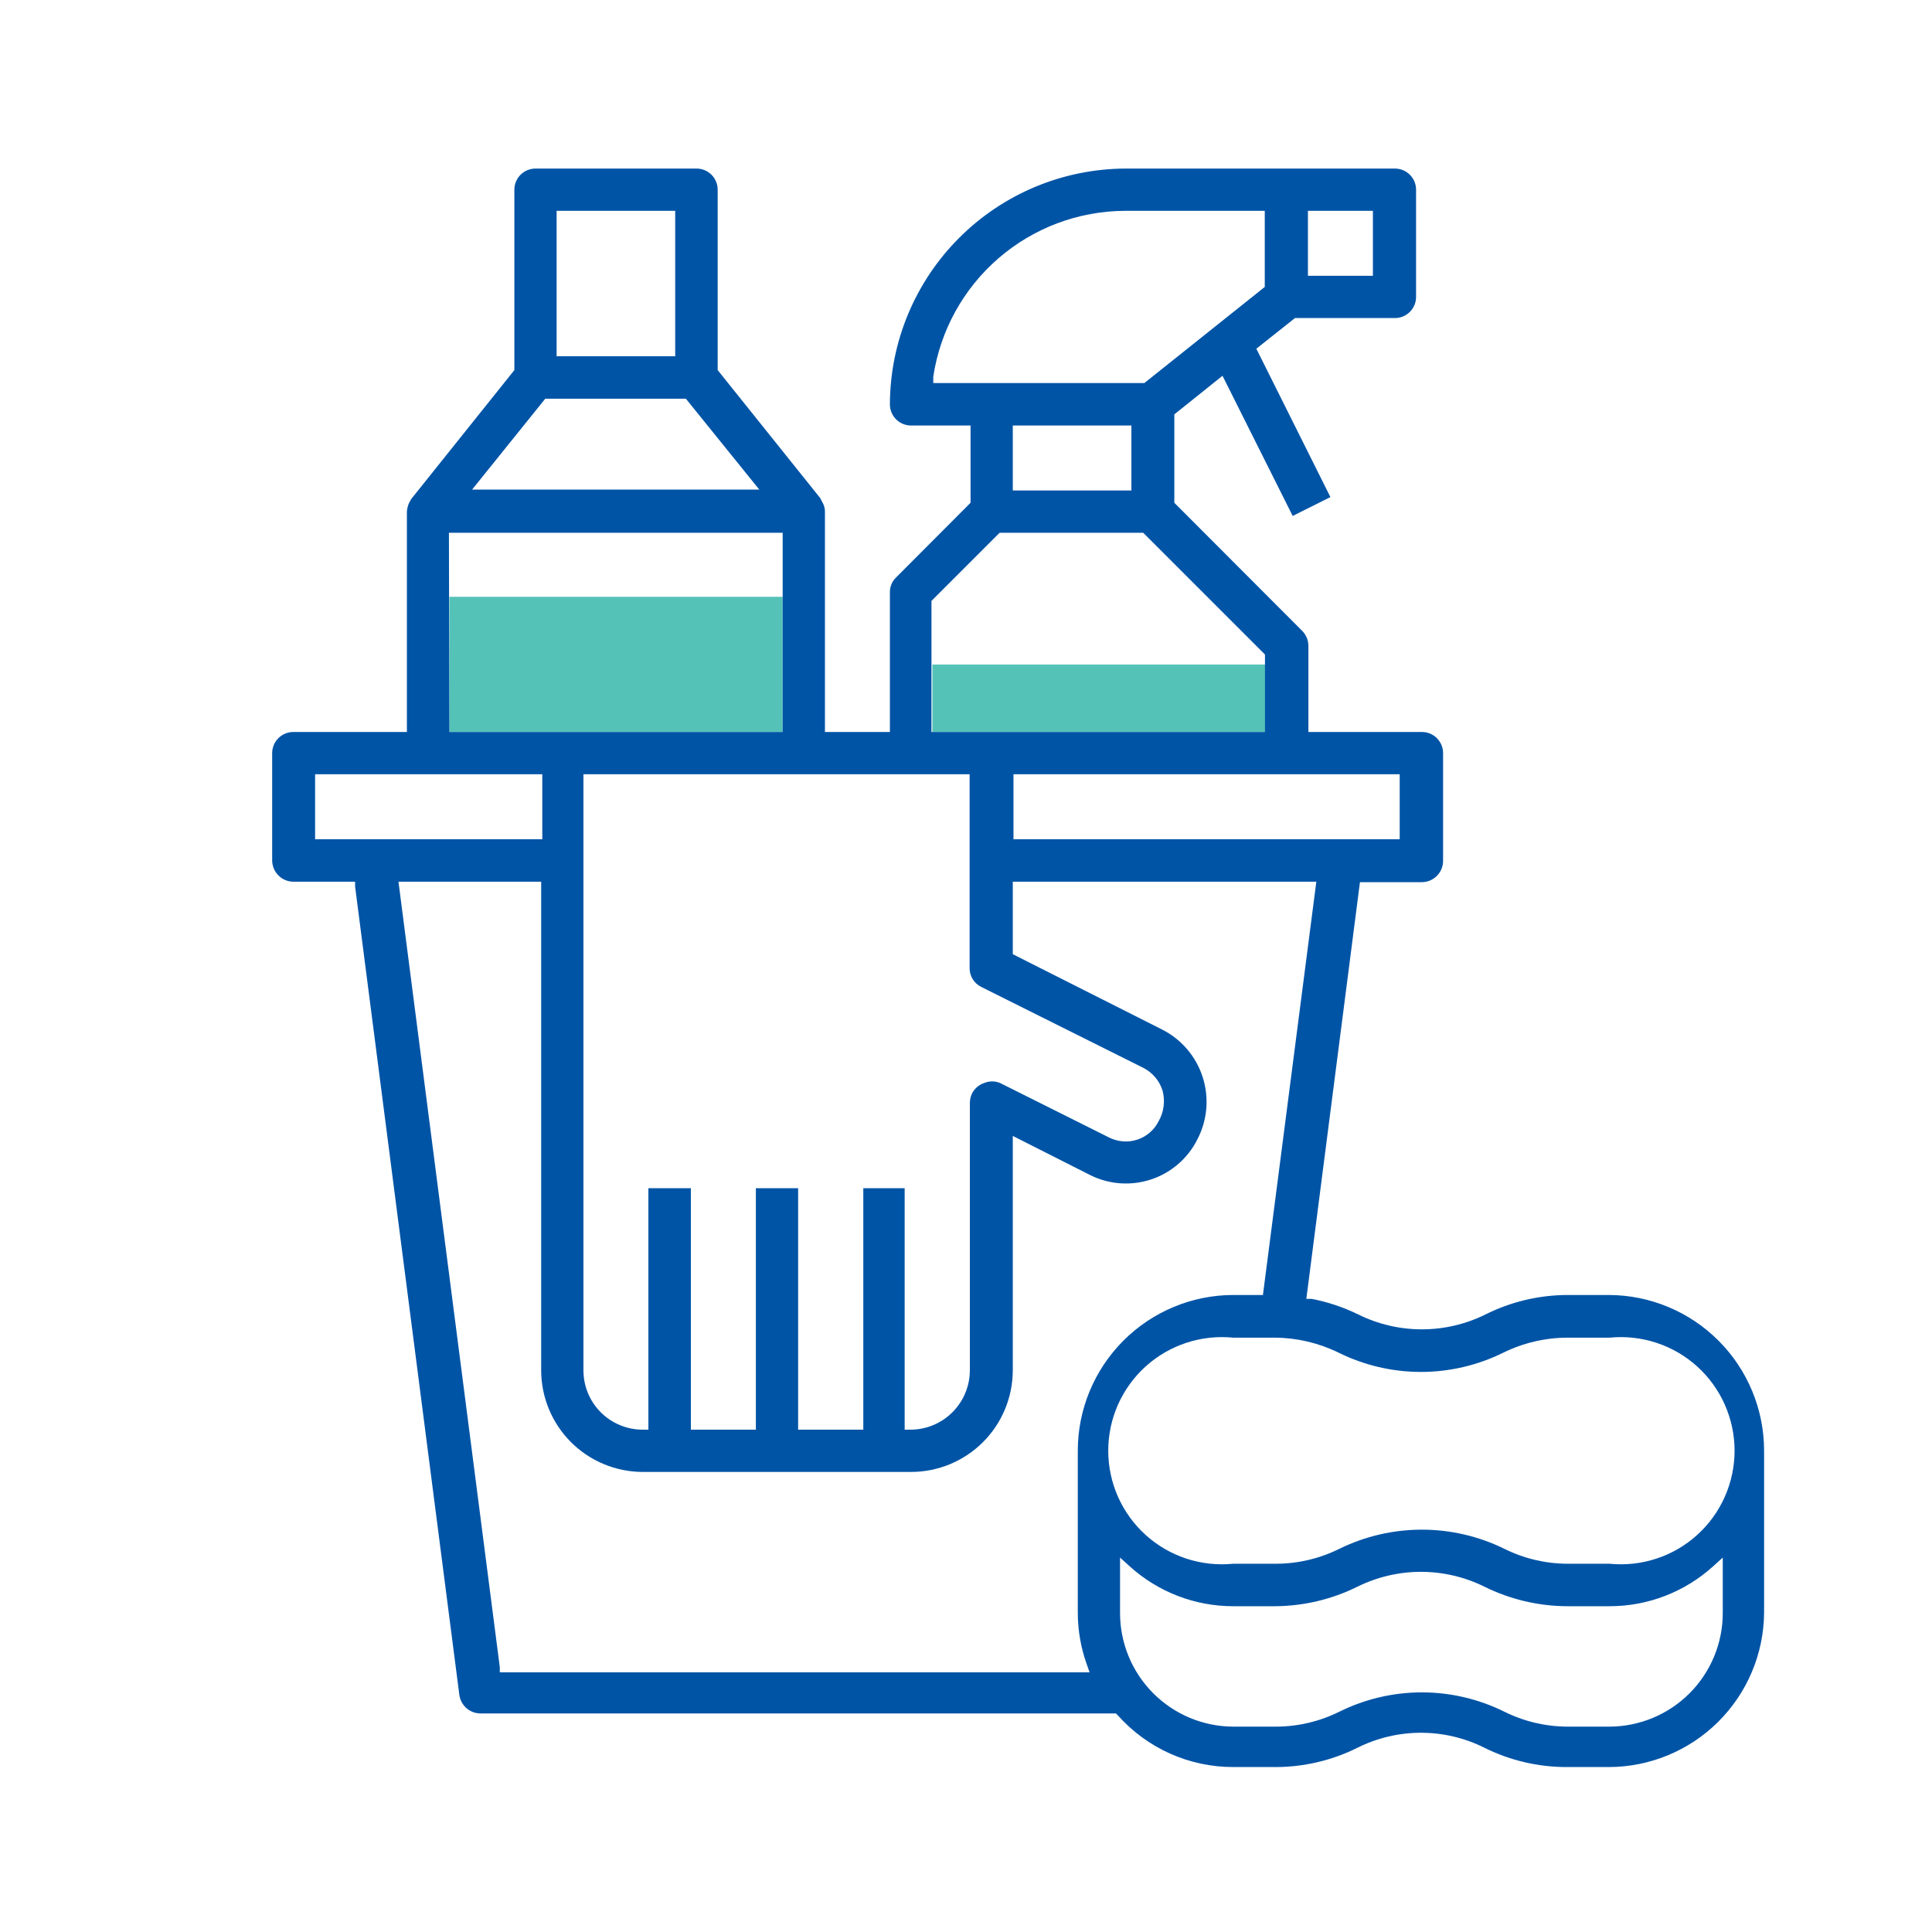 <svg width="64" height="64" viewBox="0 0 64 64" fill="none" xmlns="http://www.w3.org/2000/svg">
<path d="M25.927 19.77H14.886V24.248H25.927V19.77Z" fill="#55C2B8"/>
<path d="M41.927 22.013H30.886V24.248H41.927V22.013Z" fill="#55C2B8"/>
<path d="M42.243 58.536C43.188 58.537 44.121 58.318 44.967 57.897C45.62 57.57 46.34 57.4 47.071 57.4C47.801 57.4 48.521 57.57 49.174 57.897C50.021 58.318 50.953 58.537 51.898 58.536H53.291C54.648 58.534 55.949 57.998 56.913 57.042C57.876 56.087 58.425 54.791 58.438 53.434V48.06C58.438 46.694 57.897 45.383 56.932 44.415C55.967 43.447 54.657 42.901 53.291 42.898H51.929C50.983 42.9 50.05 43.121 49.204 43.545C48.55 43.868 47.83 44.036 47.101 44.036C46.371 44.036 45.651 43.868 44.997 43.545C44.506 43.304 43.984 43.129 43.447 43.026H43.274L45.05 29.223H47.105C47.291 29.221 47.469 29.146 47.6 29.013C47.731 28.881 47.804 28.702 47.804 28.516V24.948C47.804 24.763 47.731 24.585 47.599 24.453C47.468 24.322 47.29 24.248 47.105 24.248H43.342V21.396C43.342 21.21 43.269 21.032 43.138 20.899L38.901 16.655V13.727L40.497 12.448L42.822 17.091L44.072 16.467L41.618 11.552L42.898 10.536H46.201C46.294 10.537 46.386 10.52 46.472 10.485C46.557 10.45 46.635 10.399 46.701 10.334C46.767 10.269 46.819 10.191 46.855 10.106C46.891 10.021 46.909 9.929 46.909 9.836V6.284C46.909 6.192 46.891 6.1 46.855 6.015C46.819 5.929 46.767 5.852 46.701 5.787C46.635 5.721 46.557 5.67 46.472 5.635C46.386 5.601 46.294 5.583 46.201 5.584H37.291C35.221 5.59 33.237 6.415 31.774 7.879C30.31 9.343 29.485 11.326 29.479 13.396C29.479 13.582 29.553 13.76 29.684 13.891C29.815 14.022 29.993 14.096 30.179 14.096H32.151V16.655L29.69 19.123C29.623 19.186 29.569 19.262 29.533 19.346C29.497 19.43 29.478 19.521 29.479 19.613V24.248H27.327V16.948C27.327 16.863 27.309 16.778 27.274 16.7L27.236 16.625L27.169 16.497L23.774 12.26V6.284C23.774 6.099 23.701 5.921 23.569 5.789C23.438 5.658 23.26 5.584 23.074 5.584H17.739C17.553 5.584 17.375 5.658 17.244 5.789C17.112 5.921 17.039 6.099 17.039 6.284V12.26L13.637 16.512C13.616 16.54 13.598 16.57 13.584 16.602C13.562 16.635 13.544 16.67 13.532 16.707C13.503 16.785 13.485 16.866 13.479 16.948V24.248H9.716C9.53 24.248 9.352 24.322 9.221 24.453C9.09 24.585 9.016 24.763 9.016 24.948V28.5C9.016 28.687 9.09 28.866 9.221 28.998C9.352 29.131 9.53 29.206 9.716 29.208H11.763V29.366L15.217 56.151C15.241 56.319 15.325 56.474 15.453 56.586C15.582 56.698 15.747 56.76 15.917 56.76H36.967L37.027 56.82C37.508 57.36 38.096 57.792 38.755 58.088C39.414 58.383 40.128 58.536 40.85 58.536H42.243ZM43.327 6.984H45.479V9.136H43.327V6.984ZM44.343 44.809C45.191 45.228 46.124 45.447 47.071 45.447C48.017 45.447 48.95 45.228 49.799 44.809C50.462 44.483 51.19 44.313 51.929 44.312H53.321C53.844 44.26 54.373 44.318 54.872 44.482C55.372 44.646 55.831 44.913 56.221 45.266C56.611 45.619 56.923 46.049 57.136 46.53C57.349 47.011 57.46 47.531 57.46 48.056C57.46 48.582 57.349 49.102 57.136 49.583C56.923 50.064 56.611 50.494 56.221 50.847C55.831 51.2 55.372 51.467 54.872 51.631C54.373 51.795 53.844 51.853 53.321 51.801H51.929C51.2 51.799 50.481 51.629 49.829 51.304C48.98 50.888 48.047 50.672 47.101 50.672C46.155 50.672 45.222 50.888 44.373 51.304C43.72 51.629 43.002 51.799 42.273 51.801H40.85C40.327 51.853 39.799 51.795 39.299 51.631C38.8 51.467 38.34 51.2 37.95 50.847C37.56 50.494 37.249 50.064 37.035 49.583C36.822 49.102 36.712 48.582 36.712 48.056C36.712 47.531 36.822 47.011 37.035 46.53C37.249 46.049 37.56 45.619 37.95 45.266C38.34 44.913 38.8 44.646 39.299 44.482C39.799 44.318 40.327 44.26 40.85 44.312H42.243C42.971 44.318 43.689 44.488 44.343 44.809ZM46.367 25.648V27.801H33.573V25.648H46.367ZM30.916 12.689V12.478C31.145 10.956 31.909 9.566 33.073 8.558C34.236 7.55 35.722 6.992 37.261 6.984H41.897V9.505L37.908 12.689H30.916ZM37.479 14.096V16.248H33.55V14.096H37.479ZM30.856 19.906L33.114 17.648H37.87L41.904 21.682V24.248H30.856V19.906ZM32.12 25.648V32.06C32.117 32.191 32.152 32.321 32.22 32.433C32.288 32.545 32.387 32.635 32.504 32.693L37.87 35.372C38.022 35.449 38.156 35.554 38.266 35.684C38.376 35.813 38.459 35.963 38.51 36.124C38.603 36.467 38.557 36.832 38.382 37.14C38.238 37.428 37.987 37.647 37.682 37.75C37.372 37.853 37.034 37.828 36.741 37.682L33.129 35.876C33.046 35.841 32.956 35.823 32.866 35.823C32.775 35.823 32.686 35.841 32.602 35.876C32.514 35.905 32.433 35.951 32.364 36.012C32.294 36.073 32.237 36.147 32.196 36.23C32.152 36.327 32.129 36.432 32.128 36.538V45.396C32.126 45.918 31.918 46.417 31.548 46.785C31.178 47.154 30.678 47.36 30.156 47.36H29.968V39.36H28.598V47.36H26.439V39.36H25.039V47.36H22.886V39.36H21.479V47.36H21.291C20.77 47.36 20.27 47.153 19.902 46.785C19.534 46.417 19.327 45.917 19.327 45.396V25.648H32.12ZM18.439 6.984H22.367V11.801H18.439V6.984ZM18.062 13.208H22.721L25.152 16.218H15.639L18.062 13.208ZM14.871 17.648H25.927V24.248H14.886L14.871 17.648ZM10.438 27.801V25.648H17.964V27.801H10.438ZM35.703 48.06V53.434C35.705 54.016 35.807 54.594 36.004 55.142L36.094 55.398H16.557V55.232L13.2 29.208H17.927V45.396C17.929 46.288 18.284 47.142 18.914 47.773C19.545 48.403 20.399 48.758 21.291 48.76H30.179C31.072 48.76 31.928 48.406 32.56 47.775C33.192 47.145 33.548 46.289 33.55 45.396V37.629L36.124 38.931C36.753 39.242 37.48 39.29 38.144 39.066C38.809 38.842 39.357 38.363 39.669 37.735C39.832 37.419 39.931 37.074 39.96 36.719C39.989 36.365 39.947 36.009 39.837 35.67C39.727 35.332 39.552 35.02 39.32 34.75C39.088 34.48 38.805 34.259 38.487 34.1L33.55 31.609V29.208H43.605L41.836 42.898H40.85C39.484 42.901 38.175 43.447 37.21 44.415C36.245 45.383 35.703 46.694 35.703 48.06ZM37.103 53.434V51.597L37.419 51.883C38.359 52.736 39.582 53.208 40.85 53.208H42.243C43.188 53.202 44.12 52.981 44.967 52.561C45.621 52.238 46.341 52.069 47.071 52.069C47.8 52.069 48.52 52.238 49.174 52.561C50.03 52.985 50.973 53.207 51.929 53.208H53.321C54.59 53.208 55.813 52.736 56.753 51.883L57.069 51.597V53.434C57.069 54.432 56.672 55.389 55.967 56.094C55.261 56.8 54.304 57.197 53.306 57.197H51.929C51.2 57.195 50.481 57.025 49.829 56.7C48.981 56.281 48.047 56.062 47.101 56.062C46.154 56.062 45.221 56.281 44.373 56.7C43.72 57.025 43.002 57.195 42.273 57.197H40.85C39.855 57.193 38.902 56.794 38.2 56.089C37.497 55.384 37.103 54.429 37.103 53.434Z" fill="#0054A6"/>
</svg>
